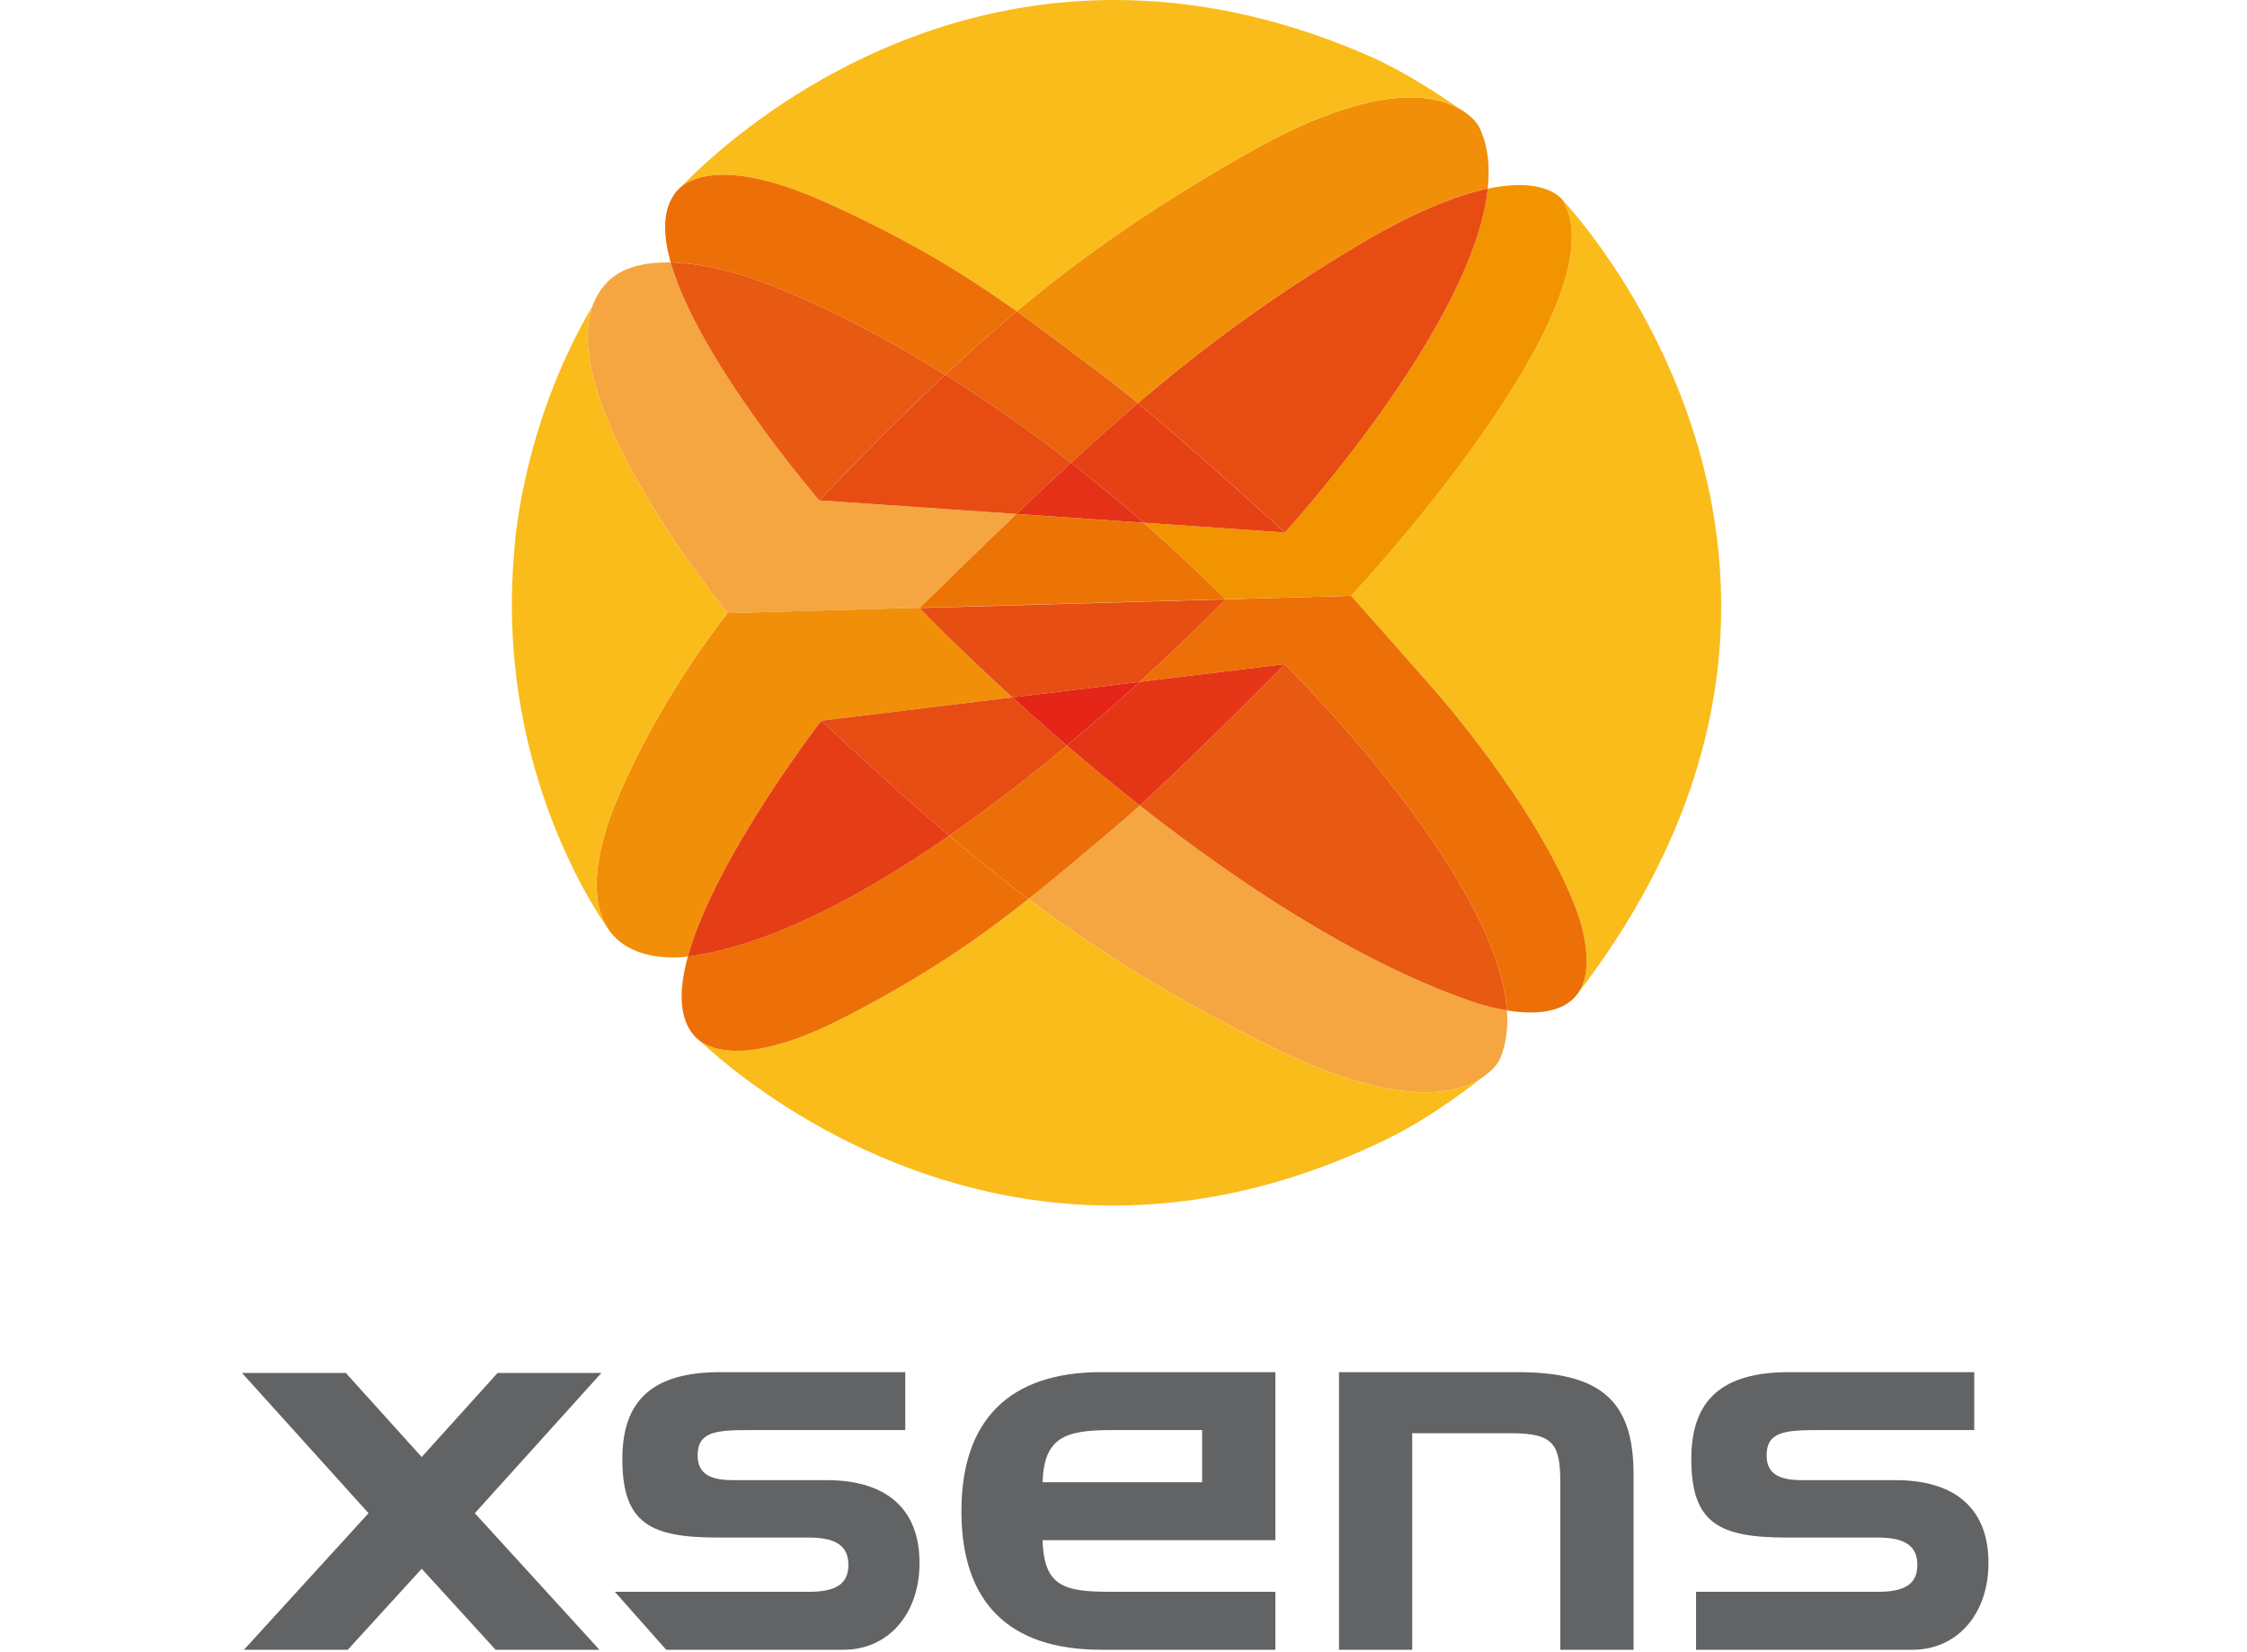 <?xml version="1.0" encoding="UTF-8" standalone="no"?>
<!-- Created with Inkscape (http://www.inkscape.org/) -->

<svg
   xmlns:dc="http://purl.org/dc/elements/1.1/"
   xmlns:cc="http://creativecommons.org/ns#"
   xmlns:rdf="http://www.w3.org/1999/02/22-rdf-syntax-ns#"
   xmlns:svg="http://www.w3.org/2000/svg"
   xmlns="http://www.w3.org/2000/svg"
   xmlns:sodipodi="http://sodipodi.sourceforge.net/DTD/sodipodi-0.dtd"
   xmlns:inkscape="http://www.inkscape.org/namespaces/inkscape"
   width="680"
   height="500"
   viewBox="0 0 179.917 132.292"
   version="1.1"
   id="svg836"
   inkscape:version="0.92.4 (unknown)"
   sodipodi:docname="featured.svg"
   inkscape:export-filename="/home/rschmehl/awesco.eu/content/consortium/partner09/featured.png"
   inkscape:export-xdpi="96"
   inkscape:export-ydpi="96">
  <defs
     id="defs830" />
  <sodipodi:namedview
     id="base"
     pagecolor="#ffffff"
     bordercolor="#666666"
     borderopacity="1.0"
     inkscape:pageopacity="0.0"
     inkscape:pageshadow="2"
     inkscape:zoom="1.0793554"
     inkscape:cx="368.61451"
     inkscape:cy="219.53496"
     inkscape:document-units="px"
     inkscape:current-layer="layer1"
     showgrid="false"
     units="px"
     showguides="true"
     inkscape:guide-bbox="true"
     inkscape:window-width="1920"
     inkscape:window-height="1022"
     inkscape:window-x="0"
     inkscape:window-y="0"
     inkscape:window-maximized="1">
    <sodipodi:guide
       position="0,0"
       orientation="1,0"
       id="guide1444"
       inkscape:locked="false"
       inkscape:label=""
       inkscape:color="rgb(0,0,255)" />
    <sodipodi:guide
       position="179.917,0"
       orientation="1,0"
       id="guide1446"
       inkscape:locked="false"
       inkscape:label=""
       inkscape:color="rgb(0,0,255)" />
    <sodipodi:guide
       position="0,0"
       orientation="0,1"
       id="guide1448"
       inkscape:locked="false" />
    <sodipodi:guide
       position="0,132.292"
       orientation="0,1"
       id="guide1450"
       inkscape:locked="false"
       inkscape:label=""
       inkscape:color="rgb(0,0,255)" />
  </sodipodi:namedview>
  <g
     inkscape:label="Layer 1"
     inkscape:groupmode="layer"
     id="layer1"
     transform="translate(0,-164.708)">
    <g
       id="g16"
       transform="matrix(0.121,0,0,0.121,19.378,164.708)">
      <g
         id="g14">
        <path
           style="fill:#626365"
           inkscape:connector-curvature="0"
           d="m 844.131,907.996 c 54.385,0 76.689,18.477 76.689,67.275 v 116.426 H 872.373 V 981.199 c 0,-25.444 -4.541,-32.769 -32.08,-32.769 h -65.928 v 143.267 H 725.918 V 907.996 Z"
           id="path4" />
        <path
           style="fill:#626365"
           inkscape:connector-curvature="0"
           d="m 1082.49,1053.347 c 17.432,0 26.147,-4.883 26.147,-17.764 0,-12.92 -8.716,-18.135 -26.147,-18.135 h -60 c -44.629,0 -63.447,-9.053 -63.447,-51.943 0,-39.39 20.566,-57.51 64.834,-57.51 h 122.402 v 38.335 h -103.926 c -21.953,0 -33.467,1.401 -33.467,16.748 0,11.484 7.324,16.367 23.008,16.367 h 62.09 c 40.439,0 61.699,19.526 61.699,54.736 0,34.512 -21.26,57.515 -50.186,57.515 h -143.32 v -38.35 h 120.313 z"
           id="path6" />
        <path
           style="fill:#626365"
           inkscape:connector-curvature="0"
           d="m 375.117,1053.347 c 17.417,0 26.147,-4.883 26.147,-17.764 0,-12.92 -8.73,-18.135 -26.147,-18.135 h -60 c -44.619,0 -63.447,-9.053 -63.447,-51.943 0,-39.39 20.576,-57.51 64.839,-57.51 H 438.906 V 946.33 H 334.98 c -21.953,0 -33.472,1.401 -33.472,16.748 0,11.484 7.339,16.367 23.022,16.367 h 62.09 c 40.439,0 61.699,19.526 61.699,54.736 0,34.512 -21.26,57.515 -50.195,57.515 H 280.713 l -33.999,-38.35 h 128.403 z"
           id="path8" />
        <polygon
           style="fill:#626365"
           points="83.73,1001.335 1.289,1091.697 69.99,1091.697 118.896,1038.093 167.813,1091.697 236.519,1091.697 154.063,1001.335 237.788,908.542 169.092,908.542 118.896,964.167 68.701,908.542 0,908.542 "
           id="polygon10" />
        <path
           style="fill:#626365"
           inkscape:connector-curvature="0"
           d="m 568.428,907.996 c -61.006,0 -92.378,32.07 -92.378,92.021 0,60.298 31.372,91.68 92.378,91.68 h 115.381 v -38.35 H 574.707 c -31.382,0 -43.926,-3.828 -44.971,-34.165 H 683.808 V 907.996 Z m 6.631,38.335 h 60.293 v 34.521 H 529.736 c 1.045,-29.292 14.297,-34.521 45.323,-34.521"
           id="path12" />
      </g>
    </g>
    <path
       inkscape:connector-curvature="0"
       style="fill:#f5a641;stroke-width:0.121"
       d="m 53.412,185.721 c -1.806,0 -3.593,0.373 -4.755,1.543 -6.679,6.724 9.592,26.529 9.592,26.529 l 15.402,-0.428 c 2.768,-2.705 5.315,-5.192 7.736,-7.507 l -15.798,-1.09 c 0,0 -9.676,-11.225 -11.888,-19.045 -0.097,-0.002 -0.193,-0.003 -0.29,-0.003"
       id="path18" />
    <path
       inkscape:connector-curvature="0"
       style="fill:#f18f09;stroke-width:0.121"
       d="m 73.652,213.366 -15.402,0.428 c -7.209,9.363 -9.646,17.063 -9.646,17.063 -2.954,9.482 2.68,10.518 5.282,10.518 0.628,0 1.08,-0.06 1.191,-0.077 2.167,-7.89 10.687,-18.888 10.687,-18.888 l 15.289,-1.862 c -4.592,-4.181 -7.425,-7.157 -7.425,-7.157 0.008,-0.008 0.016,-0.016 0.025,-0.024"
       id="path20" />
    <path
       inkscape:connector-curvature="0"
       style="fill:#fabc1b;stroke-width:0.121"
       d="m 48.602,230.855 c 0,0 2.437,-7.698 9.646,-17.063 0,9.8e-4 -13.66,-16.627 -10.807,-24.582 -5.812,9.866 -6.268,19.677 -6.268,19.677 -1.459,16.5 6.024,28.066 7.506,30.175 -1.017,-1.538 -1.367,-4.067 -0.077,-8.206"
       id="path22" />
    <path
       inkscape:connector-curvature="0"
       style="fill:#f18e00;stroke-width:0.121"
       d="m 54.577,179.623 c -0.424,0.328 -0.575,0.618 -0.575,0.618 0,0 0.195,-0.225 0.575,-0.618"
       id="path24" />
    <path
       inkscape:connector-curvature="0"
       style="fill:#f18f09;stroke-width:0.121"
       d="m 112.945,172.51 c -2.841,0 -7.034,1.038 -13.12,4.503 -7.318,4.168 -12.958,8.053 -18.419,12.621 2.36,1.677 4.672,3.45 7.273,5.411 0.707,0.535 1.538,1.201 2.438,1.945 5.349,-4.56 10.755,-8.538 17.493,-12.568 4.653,-2.782 8.054,-4.092 10.517,-4.611 0.193,-1.835 0.004,-3.521 -0.702,-4.959 0,0 -0.967,-1.855 -4.184,-2.264 -0.005,-4.5e-4 -0.011,-9.9e-4 -0.016,-0.002 -0.046,-0.005 -0.092,-0.011 -0.14,-0.015 -0.012,-9.9e-4 -0.024,-0.003 -0.035,-0.004 -0.041,-0.005 -0.082,-0.009 -0.123,-0.012 -0.06,-0.006 -0.12,-0.01 -0.182,-0.015 -0.002,0 -0.004,-4.6e-4 -0.007,-4.6e-4 -0.045,-0.004 -0.09,-0.007 -0.136,-0.009 l -0.023,-0.002 c -0.203,-0.011 -0.415,-0.018 -0.634,-0.018"
       id="path26" />
    <path
       inkscape:connector-curvature="0"
       style="fill:#ea620d;stroke-width:0.121"
       d="m 81.406,189.634 c -1.908,1.596 -3.793,3.275 -5.721,5.079 3.061,1.909 6.452,4.234 10.065,7.047 1.813,-1.669 3.587,-3.251 5.366,-4.768 -0.9,-0.745 -1.731,-1.411 -2.438,-1.945 -2.601,-1.961 -4.912,-3.734 -7.272,-5.412"
       id="path28" />
    <path
       inkscape:connector-curvature="0"
       style="fill:#e74c13;stroke-width:0.121"
       d="m 75.685,194.713 c -3.159,2.957 -6.43,6.249 -10.095,10.056 l 15.798,1.09 c 1.495,-1.428 2.941,-2.79 4.362,-4.1 -3.613,-2.813 -7.003,-5.138 -10.065,-7.046"
       id="path30" />
    <path
       inkscape:connector-curvature="0"
       style="fill:#fabc1b;stroke-width:0.121"
       d="m 89.241,164.708 c -19.118,0 -31.876,12.028 -34.664,14.915 0.554,-0.428 1.576,-0.92 3.344,-0.92 1.841,-4.6e-4 4.49,0.534 8.263,2.236 6.546,2.948 10.962,5.666 15.222,8.696 5.461,-4.568 11.101,-8.454 18.419,-12.621 6.082,-3.465 10.274,-4.504 13.114,-4.504 0.222,0 0.434,0.007 0.64,0.018 l 0.023,0.002 c 0.046,0.003 0.091,0.005 0.136,0.009 0.002,0 0.004,4.6e-4 0.007,4.6e-4 0.062,0.005 0.123,0.009 0.182,0.015 0.041,0.004 0.082,0.008 0.123,0.012 0.011,9.8e-4 0.023,0.003 0.035,0.004 0.047,0.005 0.093,0.01 0.14,0.016 0.005,9.8e-4 0.011,0.002 0.016,0.002 1.108,0.139 1.949,0.45 2.576,0.798 0,0 -3.926,-2.858 -7.781,-4.455 -7.149,-3.034 -13.788,-4.223 -19.794,-4.223"
       id="path32" />
    <path
       inkscape:connector-curvature="0"
       style="fill:#ec7007;stroke-width:0.121"
       d="m 57.92,178.703 c -1.767,0 -2.79,0.493 -3.344,0.921 -0.38,0.393 -0.574,0.617 -0.574,0.617 -0.524,0.734 -0.751,1.651 -0.747,2.693 0.005,0.856 0.165,1.795 0.447,2.79 3.09,0.066 6.146,1.159 6.146,1.159 0,0 6.335,1.907 15.836,7.83 1.928,-1.804 3.814,-3.482 5.722,-5.079 -4.261,-3.029 -8.677,-5.747 -15.222,-8.696 -3.774,-1.701 -6.423,-2.236 -8.264,-2.236"
       id="path34" />
    <path
       inkscape:connector-curvature="0"
       style="fill:#e85911;stroke-width:0.121"
       d="m 53.702,185.724 c 2.211,7.82 11.888,19.045 11.888,19.045 3.665,-3.808 6.935,-7.099 10.094,-10.056 -9.501,-5.922 -15.836,-7.83 -15.836,-7.83 0,0 -3.056,-1.093 -6.146,-1.159"
       id="path36" />
    <path
       inkscape:connector-curvature="0"
       style="fill:#ef8109;stroke-width:0.121"
       d="m 114.225,172.586 c 0.005,9.9e-4 0.011,0.002 0.016,0.002 -0.005,-9.2e-4 -0.011,-9.8e-4 -0.016,-0.002 m -0.174,-0.02 c 0.011,9.8e-4 0.023,0.003 0.035,0.004 -0.012,-9.1e-4 -0.024,-0.003 -0.035,-0.004 m -0.305,-0.028 c 0.062,0.005 0.123,0.009 0.182,0.015 -0.06,-0.006 -0.121,-0.01 -0.182,-0.015 m -0.143,-0.01 c 0.046,0.002 0.091,0.005 0.136,0.009 -0.045,-0.004 -0.09,-0.006 -0.136,-0.009 m -0.663,-0.02 c -2.841,0 -7.032,1.039 -13.115,4.504 6.087,-3.465 10.28,-4.503 13.121,-4.503 0.219,0 0.431,0.007 0.634,0.018 -0.205,-0.011 -0.418,-0.018 -0.639,-0.018"
       id="path38" />
    <path
       inkscape:connector-curvature="0"
       style="fill:#f18e00;stroke-width:0.121"
       d="m 54.58,244.549 c 0.006,1.172 0.278,2.182 0.894,2.956 0,0 0.164,0.28 0.603,0.583 -0.399,-0.372 -0.603,-0.583 -0.603,-0.583 -0.616,-0.773 -0.888,-1.784 -0.894,-2.956"
       id="path40" />
    <path
       inkscape:connector-curvature="0"
       style="fill:#f5a641;stroke-width:0.121"
       d="m 91.261,229.204 c -0.707,0.643 -1.362,1.222 -1.934,1.703 -2.493,2.095 -4.708,3.988 -6.978,5.787 5.693,4.276 11.529,7.861 19.057,11.64 5.8,2.912 9.867,3.83 12.69,3.83 0.198,0 0.389,-0.005 0.574,-0.013 h 0.008 c 0.06,-0.003 0.119,-0.006 0.179,-0.01 h 0.007 c 0.059,-0.004 0.117,-0.008 0.175,-0.013 0.002,-4.5e-4 0.004,-4.5e-4 0.006,-4.5e-4 1.609,-0.128 2.74,-0.573 3.517,-1.061 0,0 -0.002,0.002 -0.007,0.005 1.164,-0.727 1.539,-1.548 1.539,-1.548 0.503,-1.178 0.669,-2.499 0.567,-3.912 -1.649,-0.27 -3.001,-0.776 -3.112,-0.818 -0.005,-0.002 -0.007,-0.003 -0.007,-0.003 -9.097,-3.202 -18.512,-9.479 -26.28,-15.585"
       id="path42" />
    <path
       inkscape:connector-curvature="0"
       style="fill:#eb6e08;stroke-width:0.121"
       d="m 85.418,224.402 c -2.872,2.394 -6.069,4.892 -9.41,7.212 2.146,1.818 4.235,3.496 6.342,5.079 2.27,-1.799 4.485,-3.692 6.978,-5.788 0.572,-0.48 1.228,-1.059 1.935,-1.702 -2.079,-1.633 -4.04,-3.254 -5.844,-4.801"
       id="path44" />
    <path
       inkscape:connector-curvature="0"
       style="fill:#e74c13;stroke-width:0.121"
       d="m 81.053,220.547 -15.288,1.863 c 3.717,3.478 7.045,6.497 10.243,9.205 3.341,-2.32 6.538,-4.818 9.41,-7.212 -1.583,-1.356 -3.047,-2.656 -4.365,-3.855"
       id="path46" />
    <path
       inkscape:connector-curvature="0"
       style="fill:#fabc1b;stroke-width:0.121"
       d="m 82.349,236.694 c -4.095,3.248 -8.364,6.193 -14.742,9.48 -4.003,2.06 -6.75,2.674 -8.604,2.674 -1.491,0 -2.403,-0.397 -2.926,-0.76 2.806,2.618 15.199,13.15 33.028,13.15 6.626,0 14.007,-1.456 21.92,-5.313 3.671,-1.756 7.353,-4.711 7.529,-4.853 -0.777,0.485 -1.907,0.928 -3.511,1.055 -0.002,0 -0.004,0 -0.006,4.5e-4 -0.058,0.005 -0.117,0.008 -0.175,0.013 h -0.007 c -0.059,0.004 -0.119,0.007 -0.179,0.01 h -0.008 c -0.185,0.009 -0.376,0.013 -0.573,0.013 -2.823,0 -6.891,-0.916 -12.691,-3.83 -7.528,-3.779 -13.364,-7.364 -19.057,-11.64"
       id="path48" />
    <path
       inkscape:connector-curvature="0"
       style="fill:#ec7007;stroke-width:0.121"
       d="m 76.007,231.614 c -6.867,4.77 -14.35,8.8 -20.904,9.679 0,0 -0.01,0.002 -0.027,0.004 -0.321,1.167 -0.502,2.266 -0.496,3.251 0.006,1.172 0.278,2.182 0.893,2.956 0,0 0.205,0.212 0.603,0.583 0.524,0.363 1.437,0.76 2.927,0.76 1.854,0 4.601,-0.614 8.604,-2.674 6.379,-3.287 10.647,-6.232 14.742,-9.48 -2.107,-1.582 -4.196,-3.262 -6.342,-5.079"
       id="path50" />
    <path
       inkscape:connector-curvature="0"
       style="fill:#e53e16;stroke-width:0.121"
       d="m 65.765,222.41 v 0 c 0,0 -8.521,10.998 -10.688,18.888 0.018,-0.002 0.027,-0.004 0.027,-0.004 6.555,-0.879 14.037,-4.909 20.904,-9.679 -3.197,-2.708 -6.525,-5.727 -10.242,-9.205"
       id="path52" />
    <path
       inkscape:connector-curvature="0"
       style="fill:#f2920a;stroke-width:0.121"
       d="m 114.856,252.139 c -0.059,0.004 -0.118,0.007 -0.179,0.01 0.06,-0.003 0.12,-0.006 0.179,-0.01 m 0.182,-0.012 c -0.058,0.005 -0.116,0.008 -0.175,0.012 0.059,-0.004 0.117,-0.008 0.175,-0.012 m 3.523,-1.062 c -0.777,0.488 -1.908,0.933 -3.517,1.061 1.603,-0.127 2.734,-0.57 3.511,-1.055 0.004,-0.004 0.007,-0.006 0.007,-0.006 M 82.349,236.693 v 0 c 5.693,4.276 11.529,7.861 19.057,11.64 5.8,2.913 9.868,3.83 12.691,3.83 0.197,0 0.388,-0.005 0.573,-0.013 -0.185,0.009 -0.376,0.013 -0.574,0.013 -2.822,0 -6.89,-0.917 -12.69,-3.83 -7.528,-3.779 -13.364,-7.364 -19.057,-11.64"
       id="path54" />
    <path
       inkscape:connector-curvature="0"
       style="fill:#fabc1b;stroke-width:0.121"
       d="m 121.631,179.525 c -0.7,0 -1.528,0.082 -2.504,0.287 0.976,-0.206 1.804,-0.287 2.504,-0.287 2.698,0 3.496,1.212 3.496,1.212 4.957,8.305 -16.943,31.677 -16.943,31.677 l -10.072,0.285 10.072,-0.285 c 0,0 6.729,7.558 7.918,9.014 9.259,11.326 10.562,17.553 10.562,17.553 1.39,5.509 -1.295,6.794 -4.104,6.794 -0.643,0 -1.292,-0.067 -1.9,-0.166 v 4.7e-4 c 0.609,0.099 1.258,0.167 1.901,0.167 1.44,0 2.845,-0.337 3.689,-1.408 l 0.033,-0.038 c 26.611,-34.626 -1.156,-63.594 -1.156,-63.594 0,0 -0.798,-1.212 -3.496,-1.212"
       id="path56" />
    <path
       inkscape:connector-curvature="0"
       style="fill:#ec7007;stroke-width:0.121"
       d="m 108.184,212.414 -10.072,0.285 c -0.19,0.199 -2.803,2.914 -6.851,6.605 l 11.606,-1.414 c 0,0 17.001,16.709 17.794,27.72 0.608,0.099 1.257,0.166 1.9,0.166 2.809,0 5.494,-1.286 4.104,-6.794 0,0 -1.304,-6.227 -10.562,-17.553 -1.189,-1.456 -7.918,-9.014 -7.918,-9.014"
       id="path58" />
    <path
       inkscape:connector-curvature="0"
       style="fill:#e74e13;stroke-width:0.121"
       d="m 98.112,212.699 -24.484,0.692 c 0,0 2.833,2.976 7.425,7.156 l 10.208,-1.244 c 4.047,-3.69 6.661,-6.405 6.851,-6.604"
       id="path60" />
    <path
       inkscape:connector-curvature="0"
       style="fill:#f29400;stroke-width:0.121"
       d="m 121.631,179.525 c -0.7,0 -1.528,0.082 -2.504,0.287 -1.164,11.062 -16.249,27.53 -16.249,27.53 l -11.314,-0.781 c 2.14,1.873 4.333,3.911 6.56,6.125 l -0.012,0.012 10.072,-0.285 c 0,0 21.9,-23.372 16.943,-31.677 0,0 -0.798,-1.212 -3.496,-1.212"
       id="path62" />
    <path
       inkscape:connector-curvature="0"
       style="fill:#ec7405;stroke-width:0.121"
       d="m 81.388,205.859 c -2.421,2.314 -4.968,4.802 -7.736,7.507 l 24.471,-0.679 c -2.227,-2.215 -4.42,-4.253 -6.56,-6.126 l -10.176,-0.702"
       id="path64" />
    <path
       inkscape:connector-curvature="0"
       style="fill:#ea670b;stroke-width:0.121"
       d="m 98.123,212.687 -24.471,0.679 c -0.008,0.008 -0.016,0.015 -0.025,0.024 l 24.485,-0.691 0.012,-0.012"
       id="path66" />
    <path
       inkscape:connector-curvature="0"
       style="fill:#e74c13;stroke-width:0.121"
       d="m 119.127,179.812 c -2.463,0.519 -5.865,1.829 -10.517,4.611 -6.738,4.031 -12.144,8.008 -17.493,12.568 4.873,4.03 11.762,10.352 11.762,10.352 0,0 15.084,-16.468 16.249,-27.531"
       id="path68" />
    <path
       inkscape:connector-curvature="0"
       style="fill:#e64115;stroke-width:0.121"
       d="m 91.116,196.991 c -1.779,1.517 -3.553,3.099 -5.366,4.769 1.882,1.465 3.825,3.063 5.813,4.802 l 11.314,0.781 c 0,0 -6.889,-6.321 -11.762,-10.352"
       id="path70" />
    <path
       inkscape:connector-curvature="0"
       style="fill:#e43117;stroke-width:0.121"
       d="m 85.75,201.759 c -1.422,1.309 -2.867,2.672 -4.363,4.1 l 10.176,0.702 c -1.988,-1.739 -3.932,-3.337 -5.813,-4.802"
       id="path72" />
    <path
       inkscape:connector-curvature="0"
       style="fill:#f2920a;stroke-width:0.121"
       d="m 117.549,244.792 c 0.111,0.043 1.463,0.548 3.112,0.818 v -4.5e-4 c -1.649,-0.27 -3.001,-0.775 -3.112,-0.818"
       id="path74" />
    <path
       inkscape:connector-curvature="0"
       style="fill:#e85911;stroke-width:0.121"
       d="m 102.867,217.889 -11.606,1.414 11.606,-1.414 c 0,0 -6.932,7.064 -11.606,11.314 7.768,6.106 17.184,12.383 26.28,15.585 0,0 0.002,9.9e-4 0.007,0.003 0.111,0.043 1.463,0.548 3.112,0.818 -0.793,-11.011 -17.794,-27.72 -17.794,-27.72"
       id="path76" />
    <path
       inkscape:connector-curvature="0"
       style="fill:#e53517;stroke-width:0.121"
       d="m 102.867,217.889 -11.606,1.414 c -1.715,1.564 -3.688,3.303 -5.843,5.099 1.805,1.547 3.765,3.168 5.844,4.801 4.673,-4.25 11.606,-11.314 11.606,-11.314"
       id="path78" />
    <path
       inkscape:connector-curvature="0"
       style="fill:#e42518;stroke-width:0.121"
       d="m 91.261,219.303 -10.209,1.244 c 1.319,1.199 2.783,2.499 4.365,3.855 2.156,-1.796 4.128,-3.535 5.844,-5.099"
       id="path80" />
  </g>
</svg>
